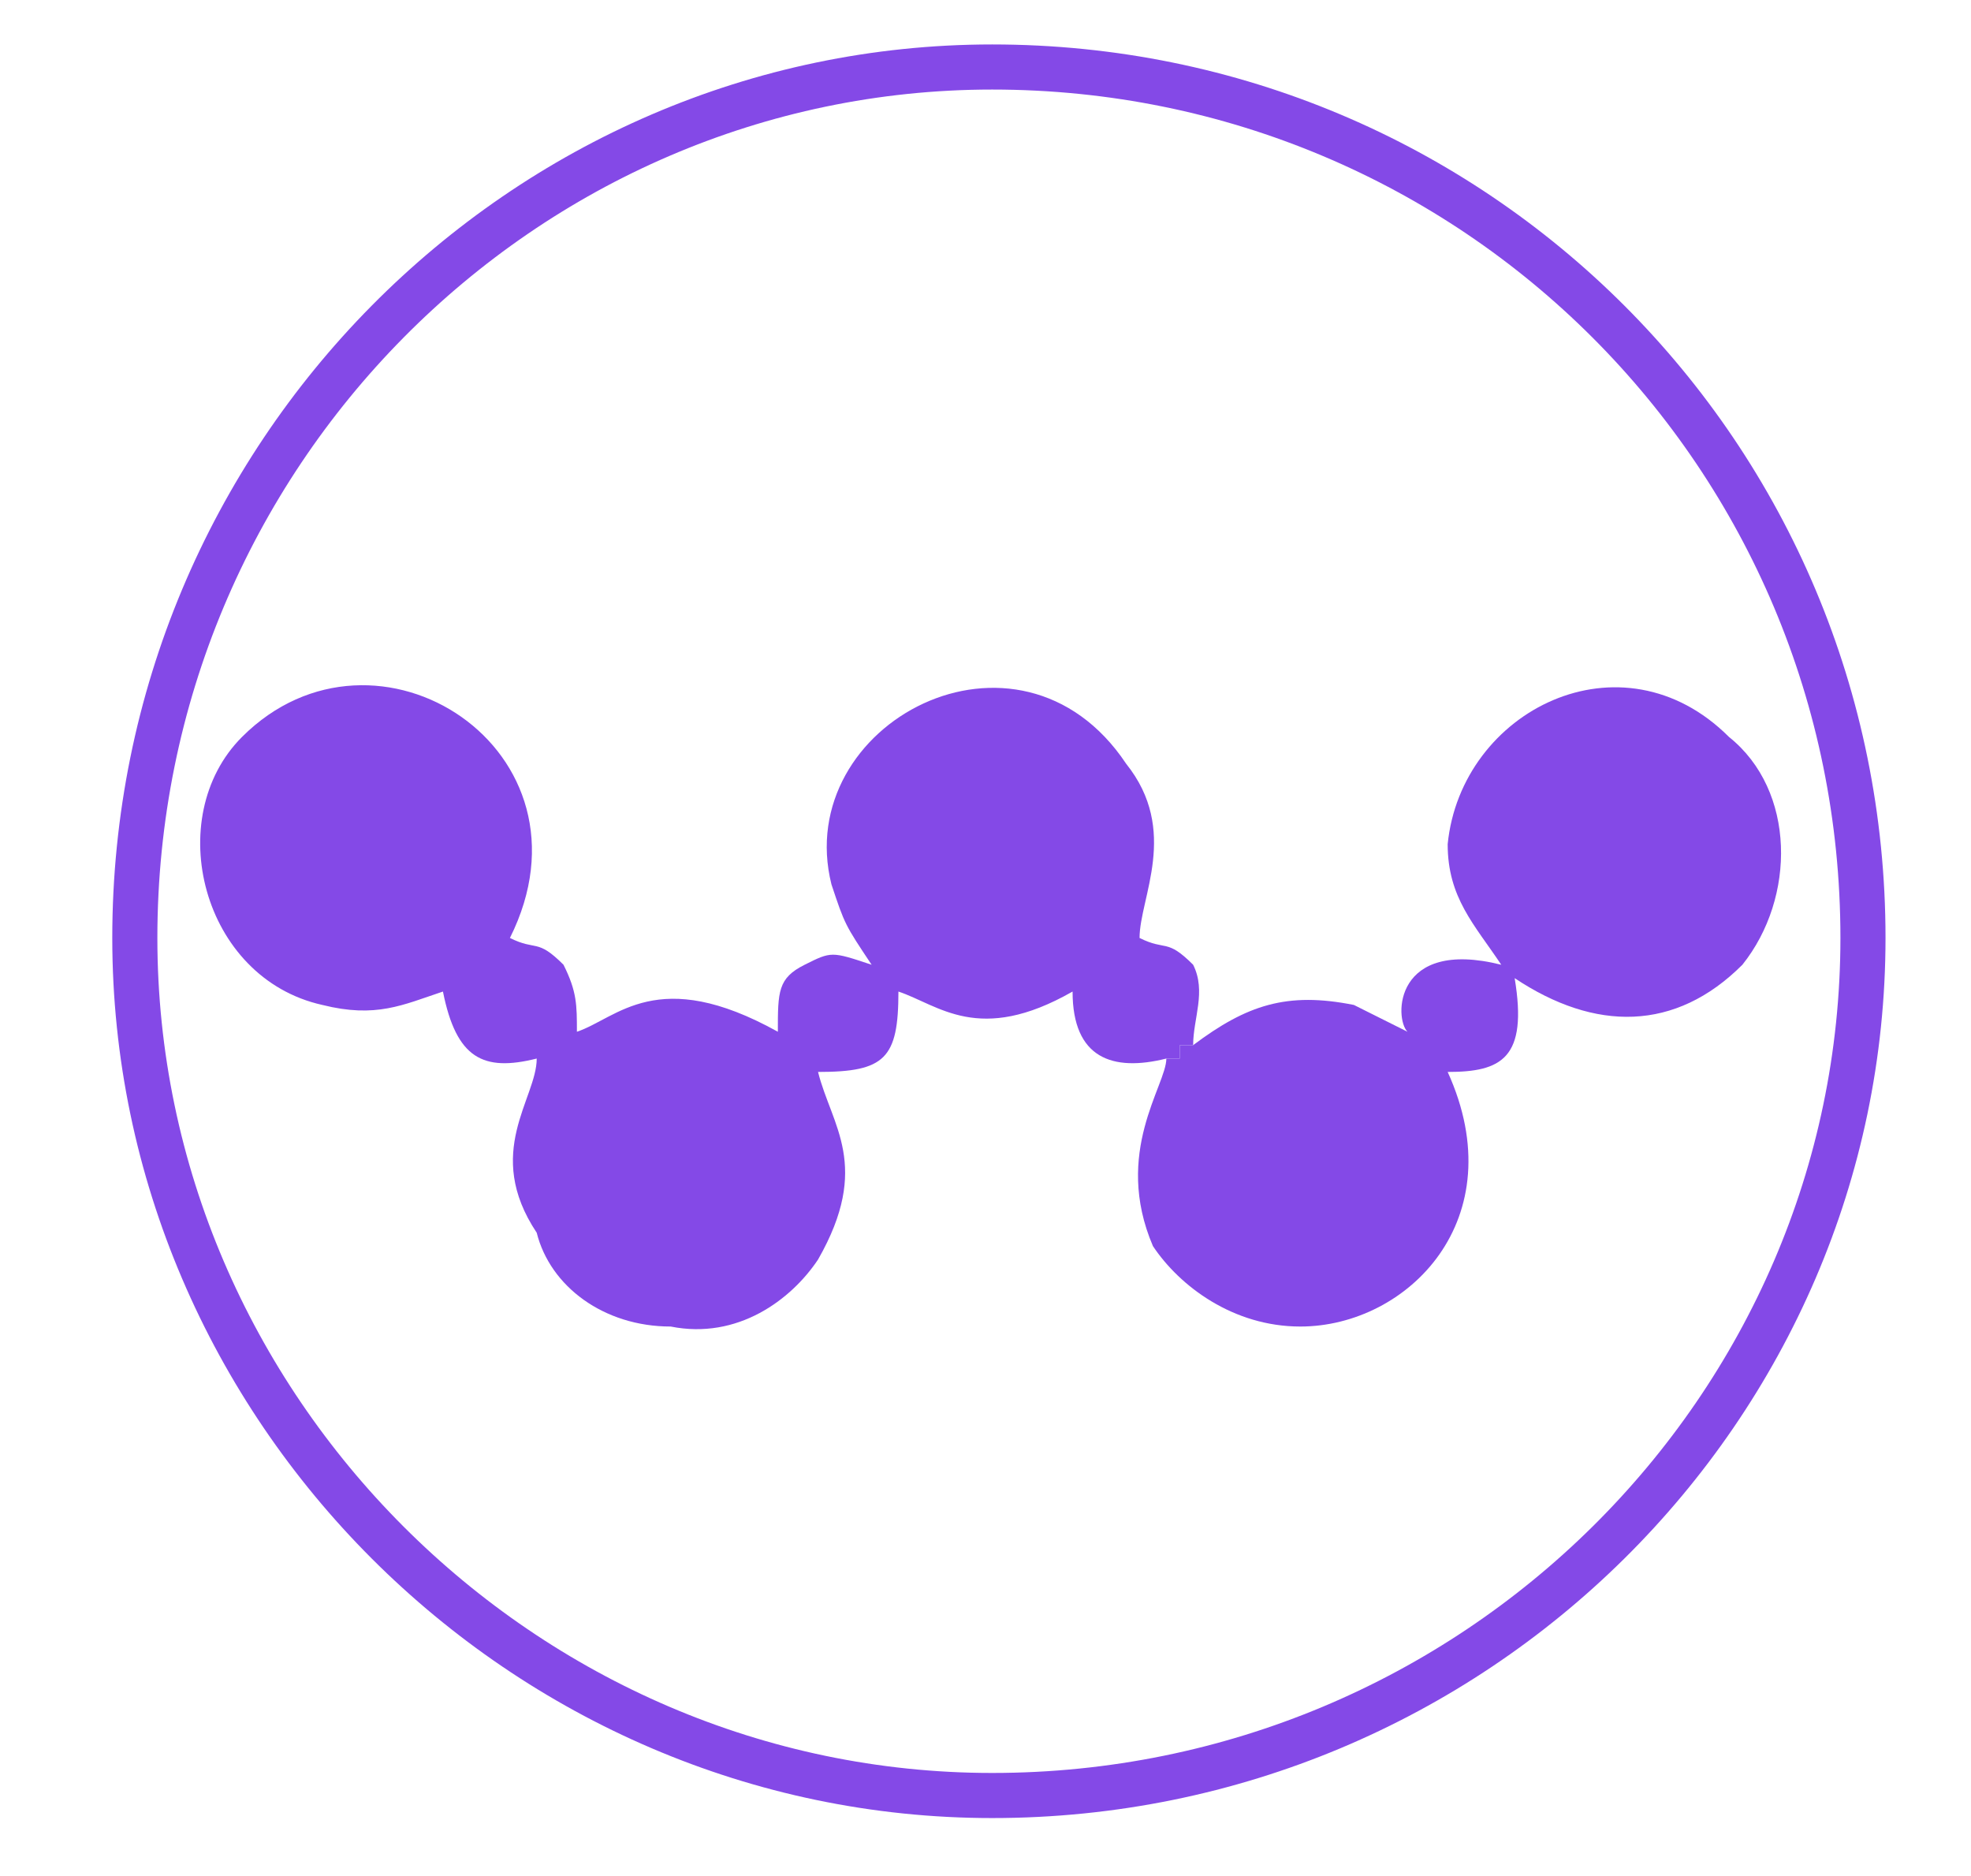 <?xml version="1.0" encoding="UTF-8"?>
<!DOCTYPE svg PUBLIC "-//W3C//DTD SVG 1.1//EN" "http://www.w3.org/Graphics/SVG/1.1/DTD/svg11.dtd">
<!-- Creator: CorelDRAW X7 -->
<svg xmlns="http://www.w3.org/2000/svg" xml:space="preserve" width="17.462mm" height="16.616mm" version="1.1" style="shape-rendering:geometricPrecision; text-rendering:geometricPrecision; image-rendering:optimizeQuality; fill-rule:evenodd; clip-rule:evenodd"
viewBox="0 0 147 140"
 xmlns:xlink="http://www.w3.org/1999/xlink">
 <defs>
  <style type="text/css">
   <![CDATA[
    .str0 {stroke:#8449E7;stroke-width:3.366}
    .fil1 {fill:none}
    .fil0 {fill:#8449E7}
   ]]>
  </style>
 </defs>
 <g id="图层_x0020_1">
  <g id="_327520264">
   <path class="fil0" d="M67 74c3,1 6,4 13,0 0,5 3,6 7,5l1 0 0 -1 1 0c0,-2 1,-4 0,-6 -2,-2 -2,-1 -4,-2 0,-3 3,-8 -1,-13 -8,-12 -25,-3 -22,9 1,3 1,3 3,6 -3,-1 -3,-1 -5,0 -2,1 -2,2 -2,5 -9,-5 -12,-1 -15,0 0,-2 0,-3 -1,-5 -2,-2 -2,-1 -4,-2 7,-14 -10,-25 -20,-15 -6,6 -3,18 6,20 4,1 6,0 9,-1 1,5 3,6 7,5 0,3 -4,7 0,13 1,4 5,7 10,7 5,1 9,-2 11,-5 4,-7 1,-10 0,-14 5,0 6,-1 6,-6z"/>
   <path class="fil0" d="M89 78l-1 0 0 1 -1 0c0,2 -4,7 -1,14 2,3 6,6 11,6 8,0 16,-8 11,-19 4,0 6,-1 5,-7 6,4 12,4 17,-1 4,-5 4,-13 -1,-17 -8,-8 -20,-2 -21,8 0,4 2,6 4,9 -8,-2 -8,4 -7,5 -2,-1 -2,-1 -4,-2 -5,-1 -8,0 -12,3z"/>
   <path class="fil1 str0" d="M74 5c36,0 65,29 65,65 0,35 -29,64 -65,64 -35,0 -64,-29 -64,-64 0,-36 29,-65 64,-65z"/>
  </g>
  <rect class="fil1" width="147" height="140"/>
 </g>
</svg>
